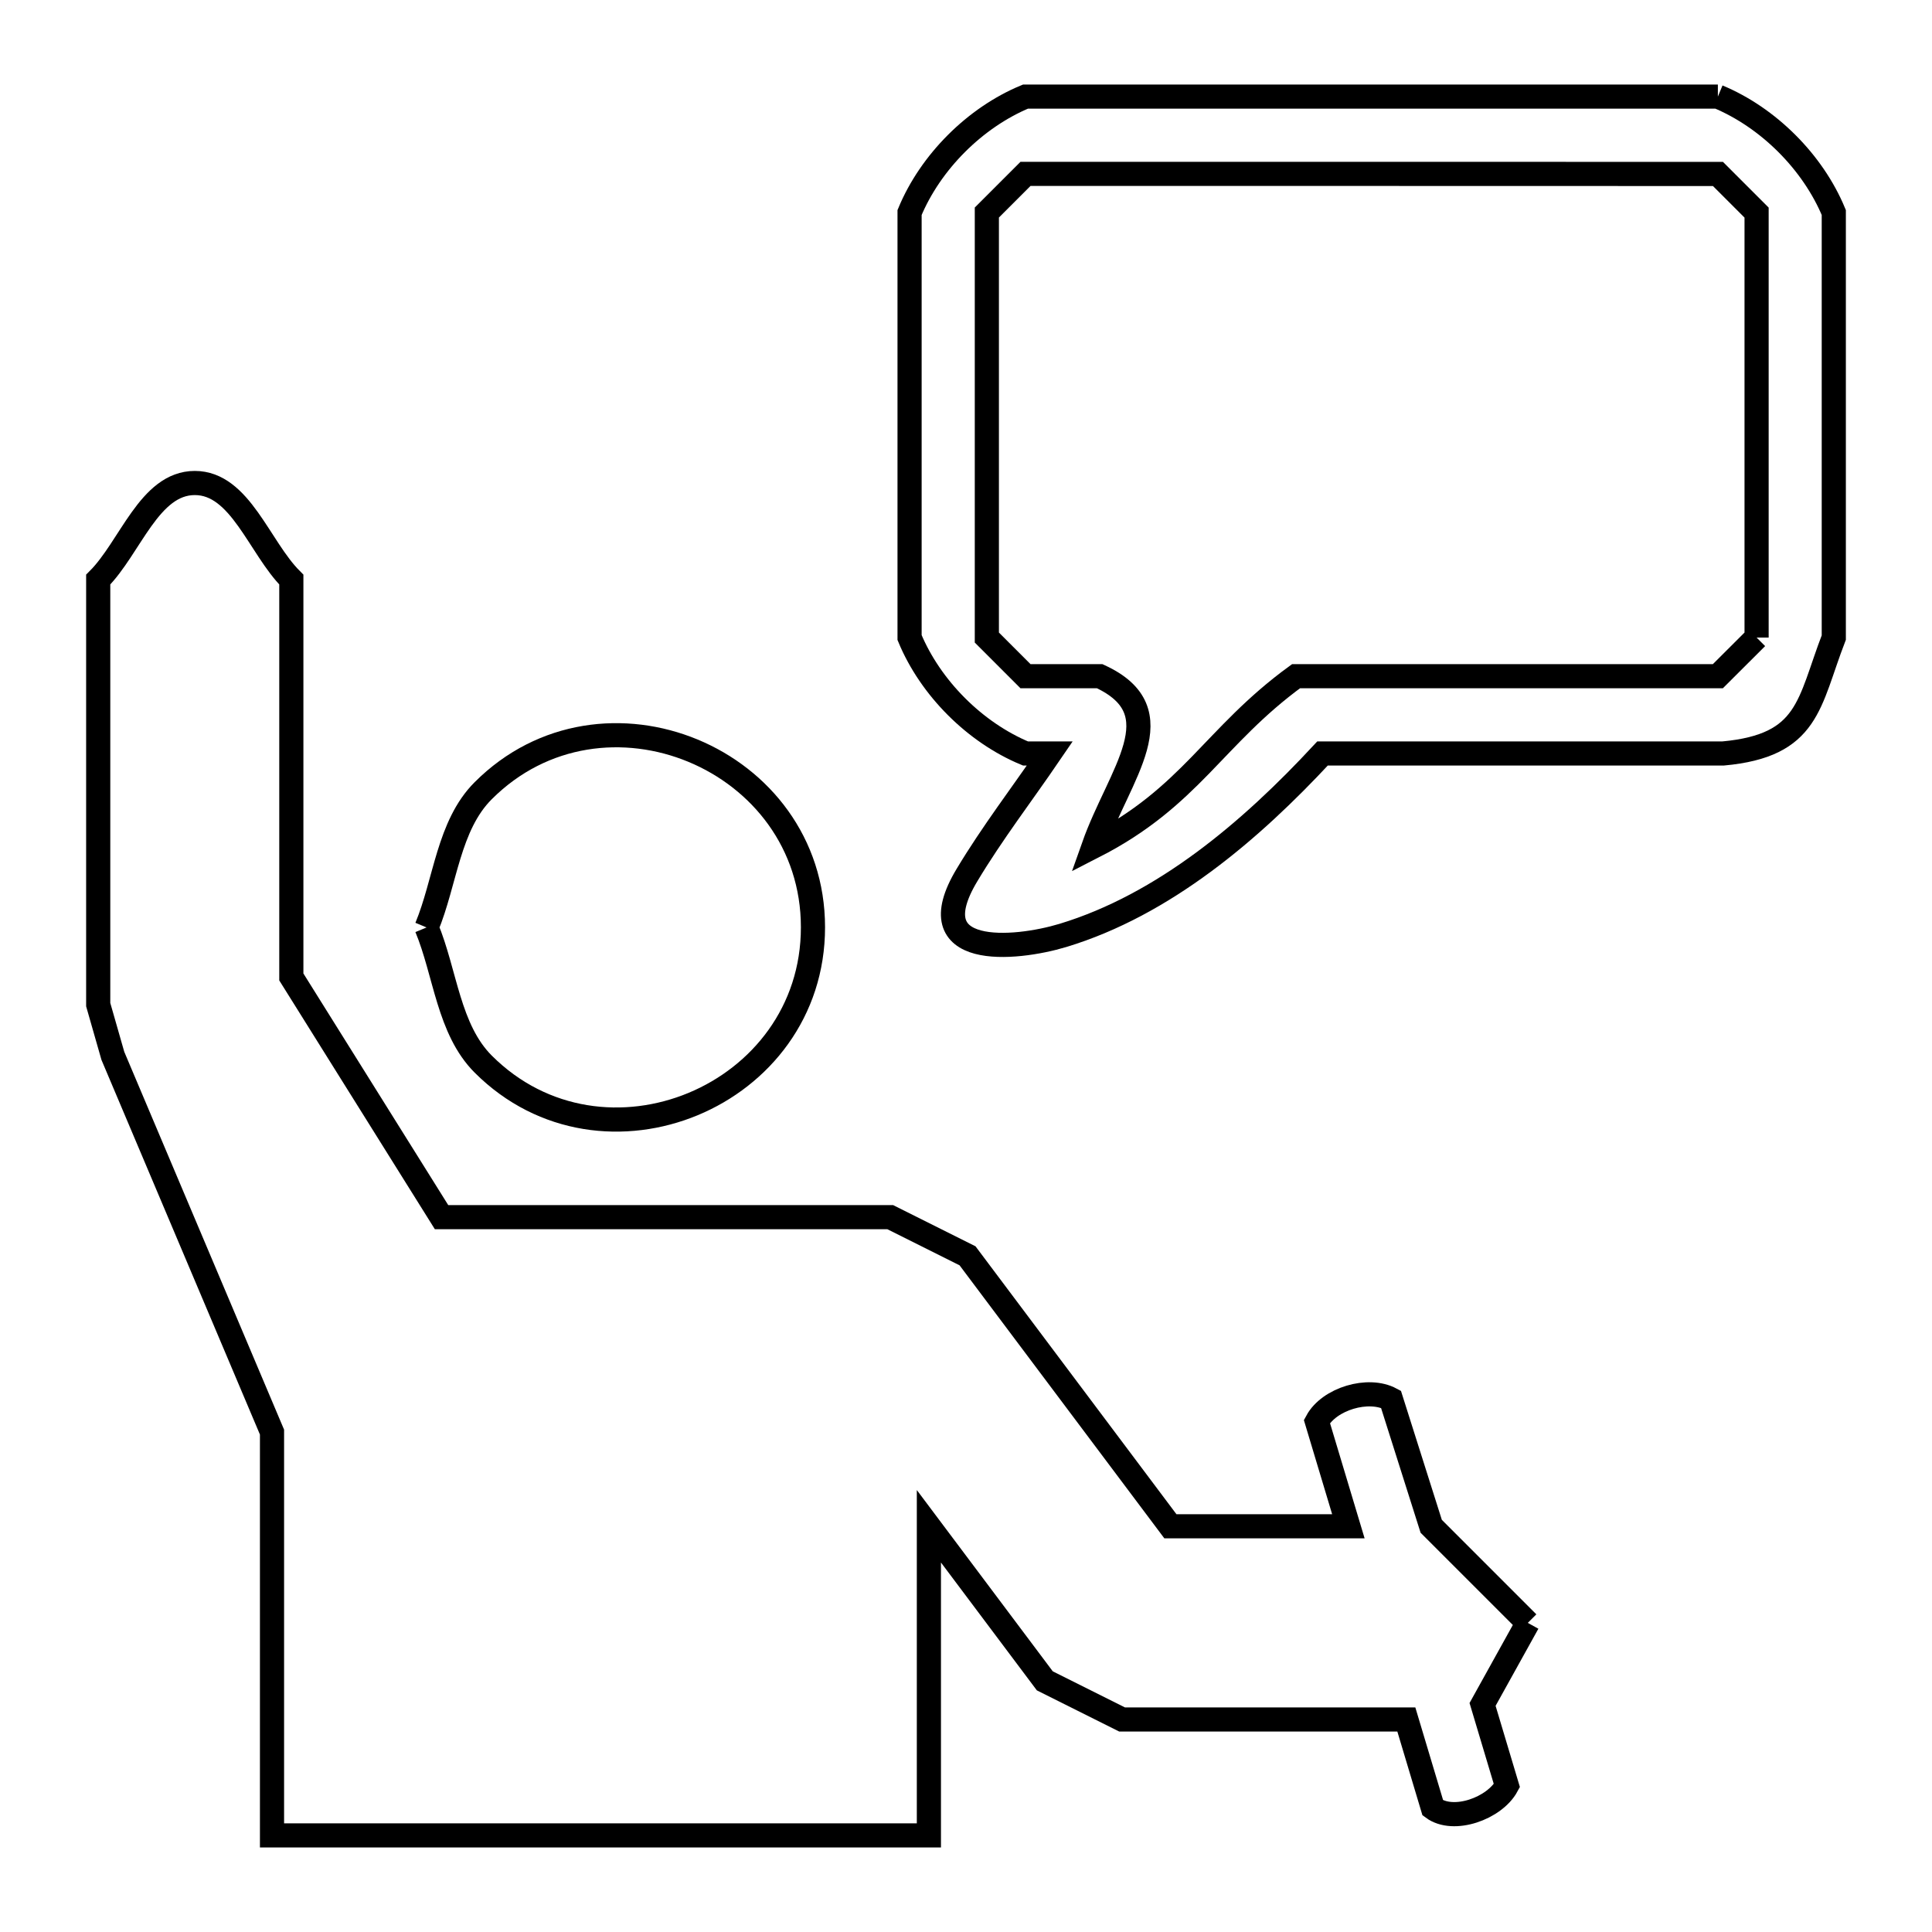 <svg xmlns="http://www.w3.org/2000/svg" viewBox="0.0 0.0 24.0 24.0" height="200px" width="200px"><path fill="none" stroke="black" stroke-width=".3" stroke-opacity="1.0"  filling="0" d="M21.34 1.2 L21.34 1.2 C21.967 1.461 22.52 2.013 22.78 2.64 L22.78 7.92 C22.465 8.736 22.476 9.262 21.405 9.36 L16.429 9.36 C15.536 10.322 14.46 11.239 13.204 11.62 C12.605 11.801 11.385 11.912 12.013 10.869 C12.326 10.347 12.698 9.863 13.041 9.36 L12.739 9.36 C12.112 9.1 11.559 8.547 11.299 7.92 L11.299 2.64 C11.559 2.013 12.112 1.46 12.739 1.2 L17.04 1.2 L21.34 1.2"></path>
<path fill="none" stroke="black" stroke-width=".3" stroke-opacity="1.0"  filling="0" d="M21.821 7.92 L21.821 7.92 C21.661 8.08 21.501 8.24 21.34 8.4 L16.1 8.4 C15.072 9.15 14.794 9.897 13.584 10.516 L13.584 10.516 C13.905 9.608 14.618 8.841 13.661 8.4 L12.739 8.4 C12.579 8.24 12.419 8.08 12.259 7.92 L12.259 2.64 C12.419 2.48 12.579 2.32 12.739 2.16 L17.04 2.16 L21.341 2.161 C21.501 2.321 21.661 2.481 21.821 2.641 L21.821 7.92"></path>
<path fill="none" stroke="black" stroke-width=".3" stroke-opacity="1.0"  filling="0" d="M5.299 11.521 L5.299 11.521 C5.534 10.955 5.569 10.256 6.002 9.823 C7.488 8.335 10.099 9.417 10.099 11.519 C10.1 13.622 7.491 14.706 6.003 13.219 C5.57 12.786 5.534 12.087 5.299 11.521 L5.299 11.521"></path>
<path fill="none" stroke="black" stroke-width=".3" stroke-opacity="1.0"  filling="0" d="M18.979 20.16 L18.979 20.16 C18.792 20.498 18.604 20.836 18.417 21.173 L18.719 22.182 C18.567 22.464 18.056 22.649 17.799 22.458 L17.47 21.36 L13.939 21.36 C13.619 21.2 13.299 21.04 12.979 20.88 L11.539 18.96 L11.539 22.8 L7.459 22.8 L3.379 22.8 L3.379 17.79 L1.402 13.116 C1.341 12.904 1.28 12.692 1.22 12.48 L1.22 7.2 C1.62 6.8 1.854 6 2.42 6 C2.985 6 3.219 6.8 3.619 7.2 L3.619 12.136 L5.485 15.12 L11.059 15.12 C11.379 15.28 11.699 15.44 12.019 15.6 L14.539 18.96 L16.75 18.96 L16.359 17.658 C16.511 17.376 16.997 17.23 17.279 17.382 L17.779 18.96 C18.179 19.36 18.579 19.76 18.979 20.16 L18.979 20.16"></path></svg>